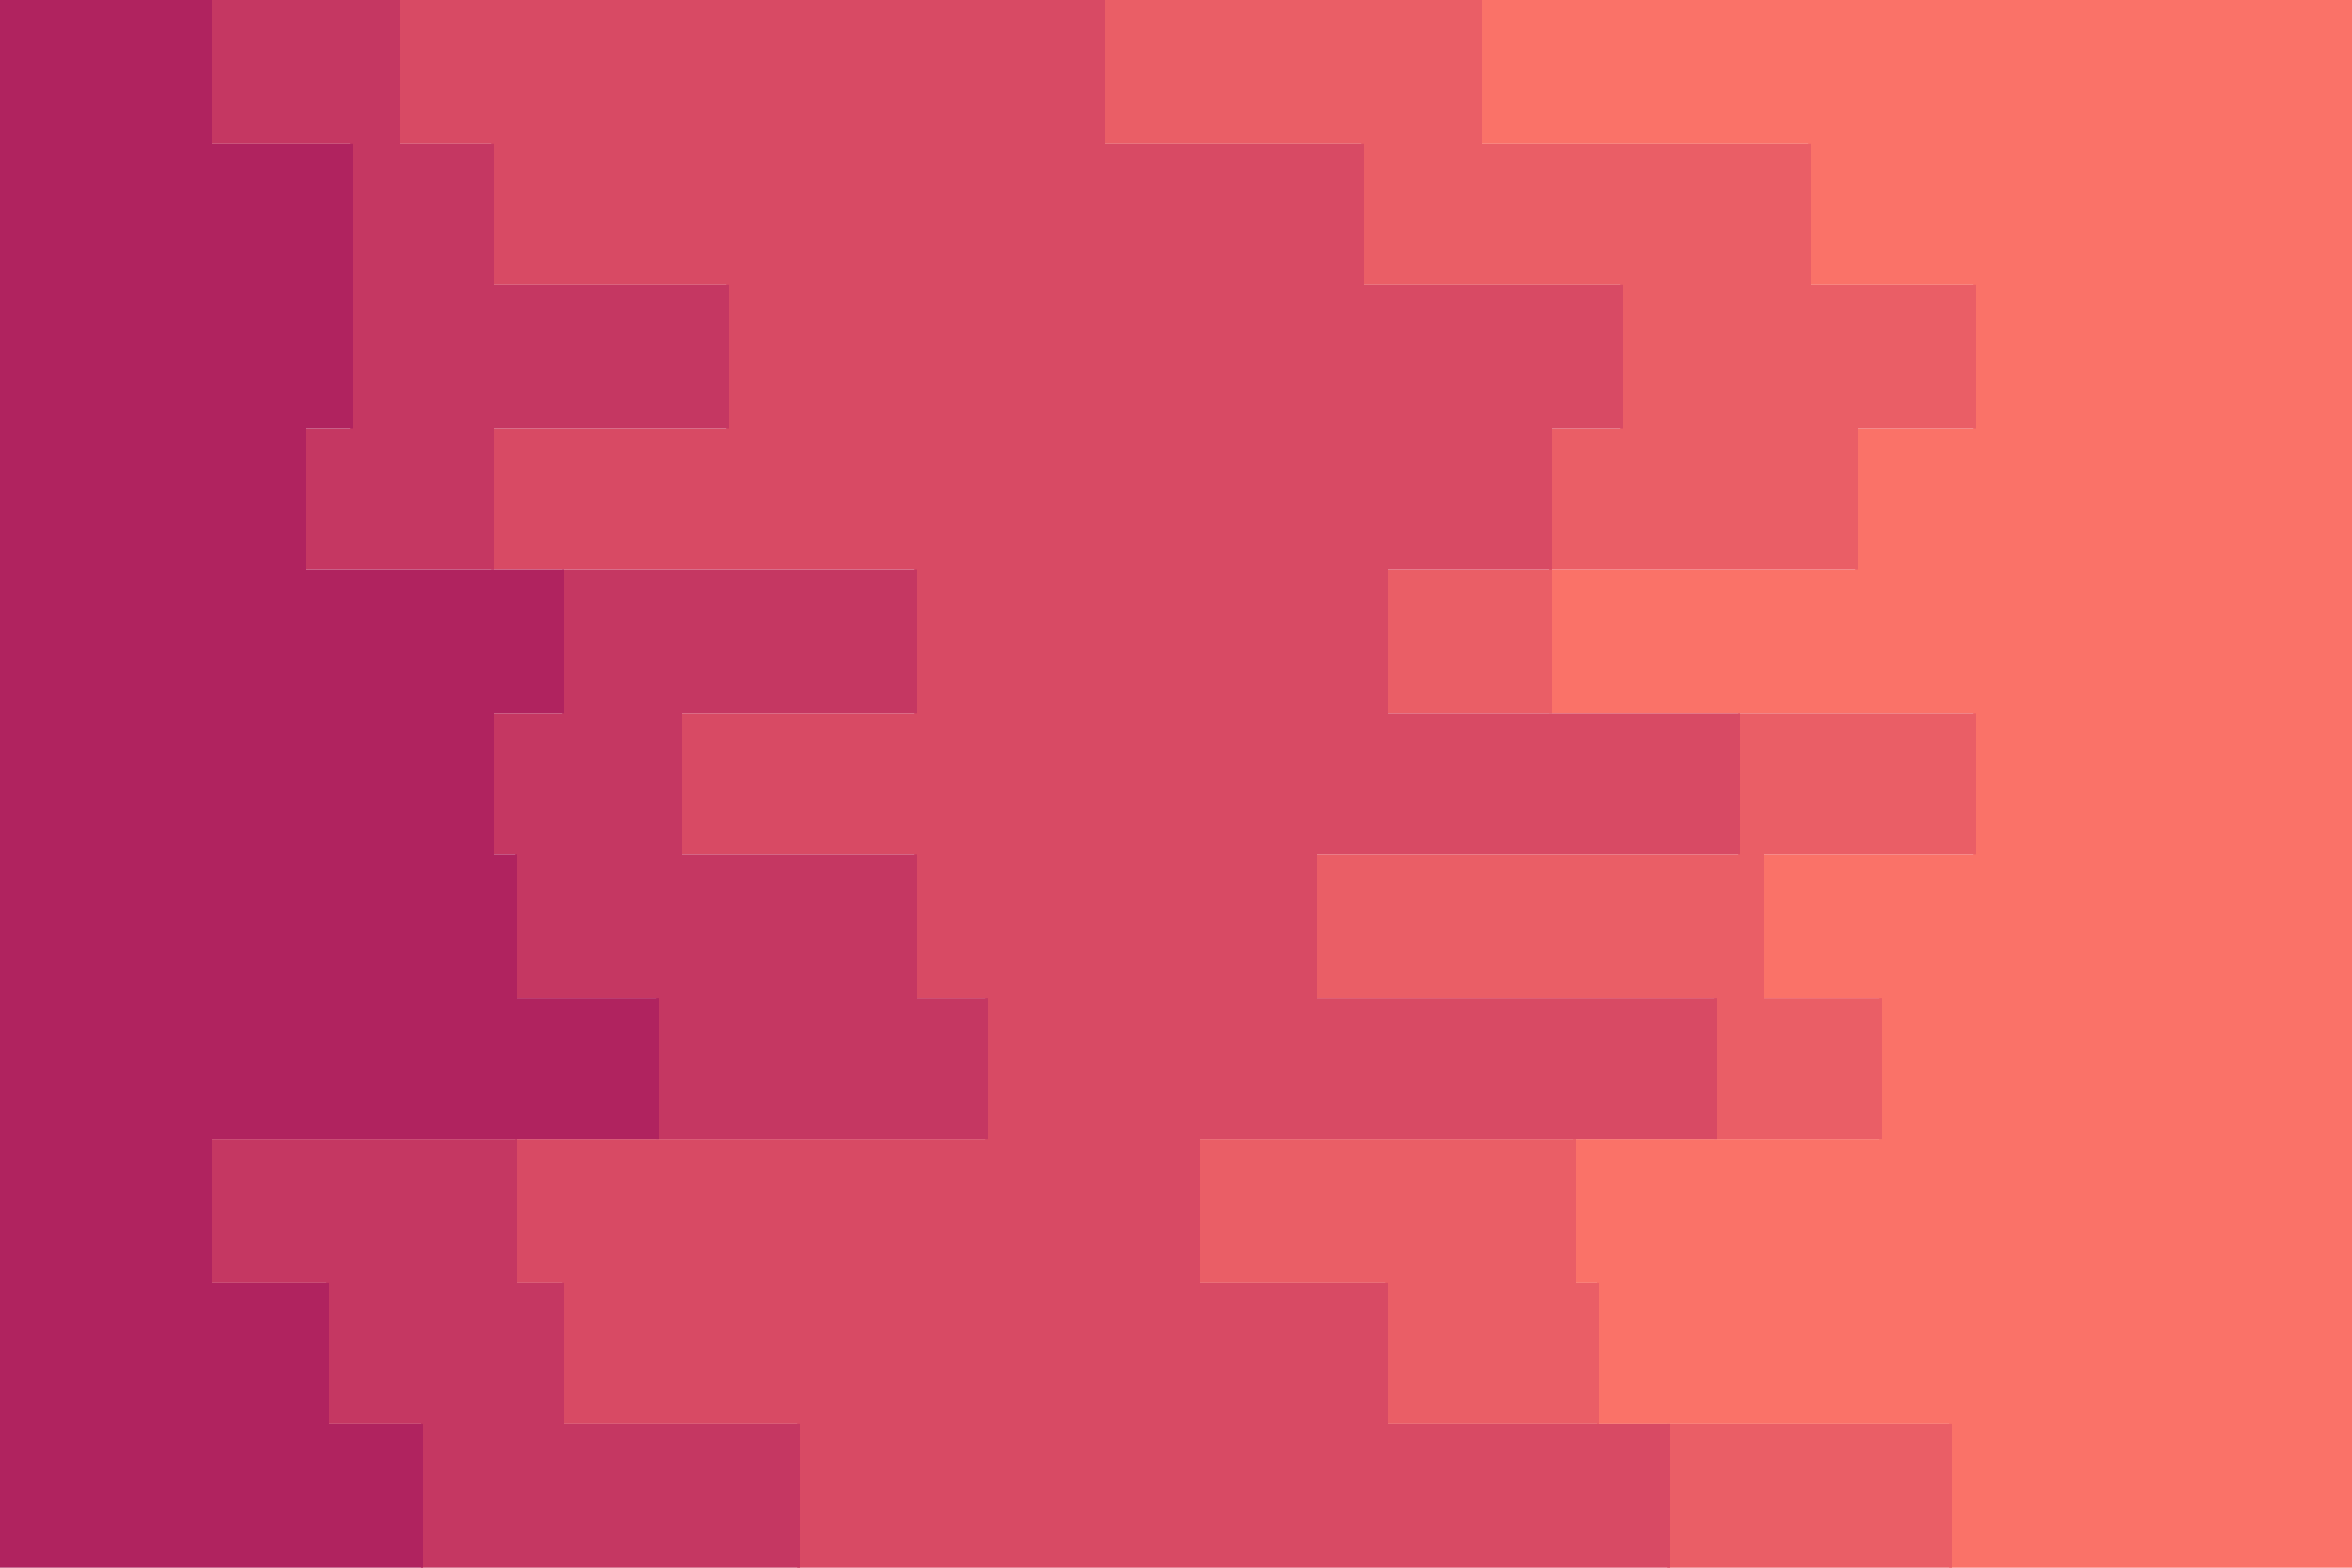 <svg id="visual" viewBox="0 0 900 600" width="900" height="600" xmlns="http://www.w3.org/2000/svg" xmlns:xlink="http://www.w3.org/1999/xlink" version="1.1"><path d="M674 600L746 600L746 545L611 545L611 491L602 491L602 436L719 436L719 382L674 382L674 327L755 327L755 273L593 273L593 218L710 218L710 164L755 164L755 109L692 109L692 55L566 55L566 0L900 0L900 55L900 55L900 109L900 109L900 164L900 164L900 218L900 218L900 273L900 273L900 327L900 327L900 382L900 382L900 436L900 436L900 491L900 491L900 545L900 545L900 600L900 600Z" fill="#fa7268"></path><path d="M521 600L638 600L638 545L530 545L530 491L458 491L458 436L656 436L656 382L503 382L503 327L665 327L665 273L530 273L530 218L593 218L593 164L620 164L620 109L521 109L521 55L422 55L422 0L567 0L567 55L693 55L693 109L756 109L756 164L711 164L711 218L594 218L594 273L756 273L756 327L675 327L675 382L720 382L720 436L603 436L603 491L612 491L612 545L747 545L747 600L675 600Z" fill="#ea5e66"></path><path d="M224 600L305 600L305 545L215 545L215 491L197 491L197 436L377 436L377 382L350 382L350 327L260 327L260 273L350 273L350 218L188 218L188 164L278 164L278 109L188 109L188 55L152 55L152 0L423 0L423 55L522 55L522 109L621 109L621 164L594 164L594 218L531 218L531 273L666 273L666 327L504 327L504 382L657 382L657 436L459 436L459 491L531 491L531 545L639 545L639 600L522 600Z" fill="#d84a64"></path><path d="M134 600L161 600L161 545L125 545L125 491L80 491L80 436L251 436L251 382L197 382L197 327L188 327L188 273L215 273L215 218L116 218L116 164L134 164L134 109L134 109L134 55L80 55L80 0L153 0L153 55L189 55L189 109L279 109L279 164L189 164L189 218L351 218L351 273L261 273L261 327L351 327L351 382L378 382L378 436L198 436L198 491L216 491L216 545L306 545L306 600L225 600Z" fill="#c53762"></path><path d="M0 600L0 600L0 545L0 545L0 491L0 491L0 436L0 436L0 382L0 382L0 327L0 327L0 273L0 273L0 218L0 218L0 164L0 164L0 109L0 109L0 55L0 55L0 0L81 0L81 55L135 55L135 109L135 109L135 164L117 164L117 218L216 218L216 273L189 273L189 327L198 327L198 382L252 382L252 436L81 436L81 491L126 491L126 545L162 545L162 600L135 600Z" fill="#b0235f"></path></svg>